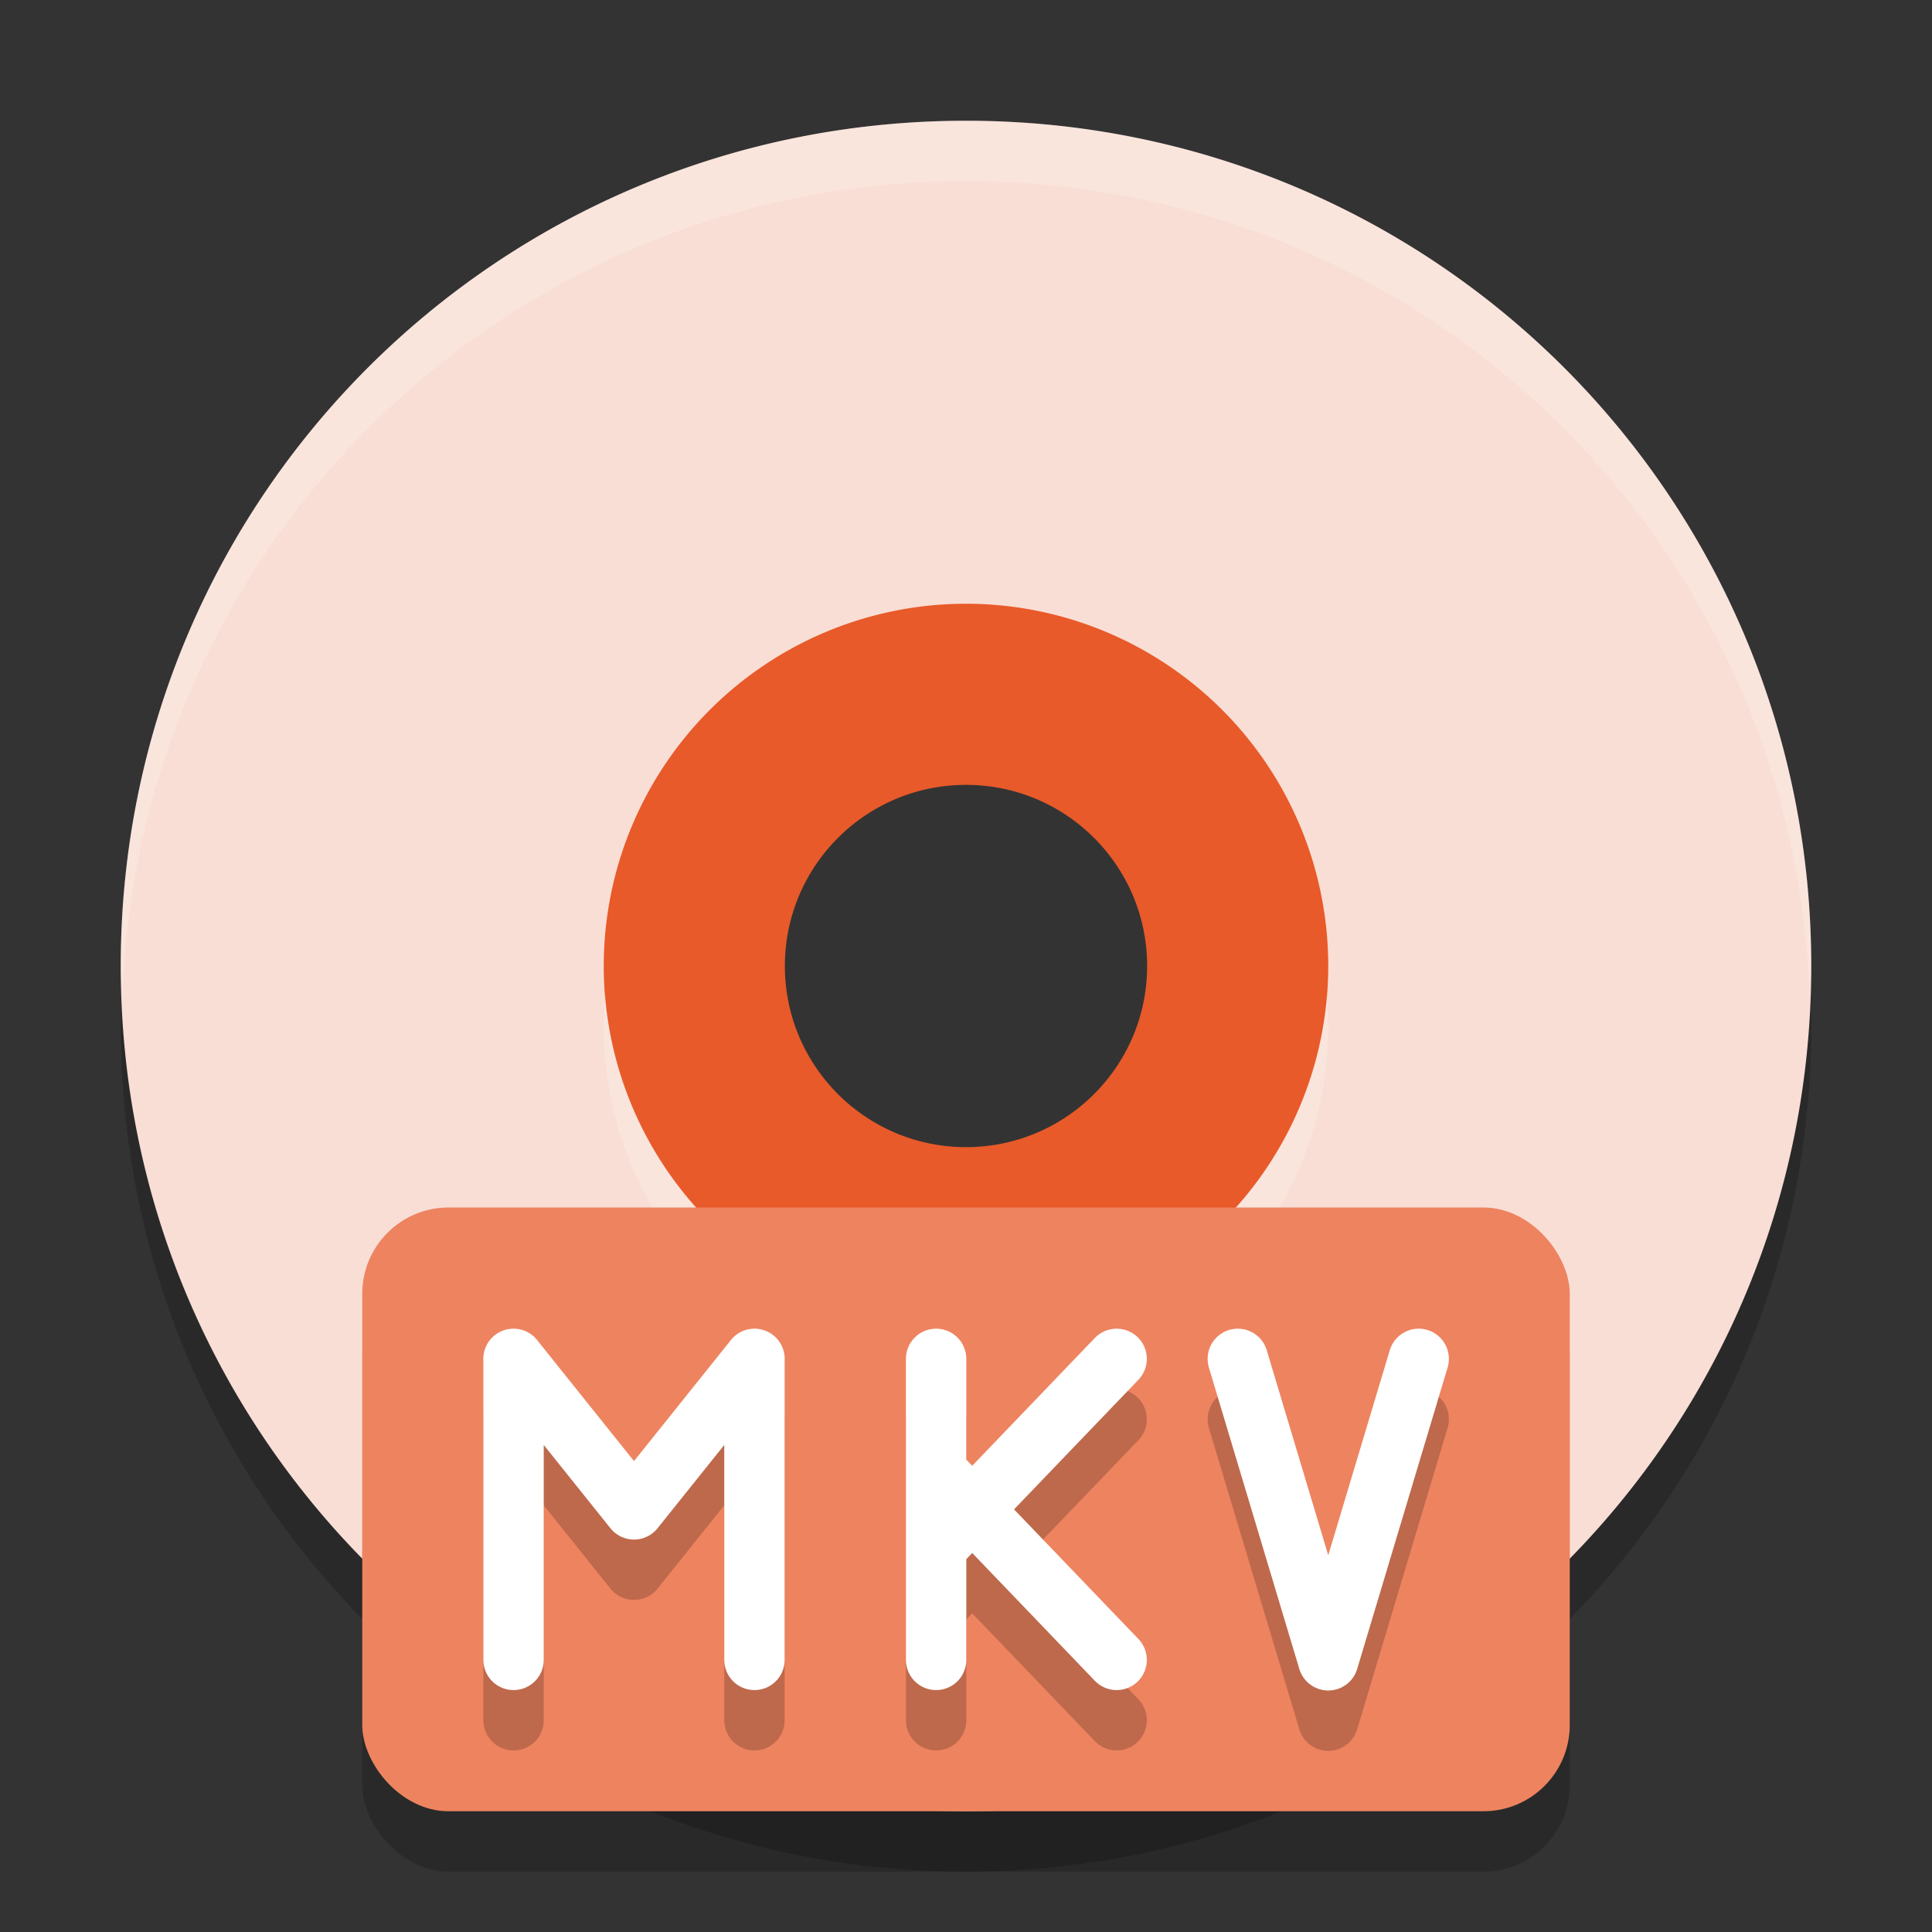 <svg xmlns="http://www.w3.org/2000/svg" width="32" height="32" version="1">
 <rect width="100%" height="100%" fill="#333333" stroke="none"/>
 <path opacity=".2" d="m16 3c-7.756 0-14 6.244-14 14s6.244 14 14 14 14-6.244 14-14-6.244-14-14-14zm0 8a6 6 0 0 1 6 6 6 6 0 0 1 -6 6 6 6 0 0 1 -6 -6 6 6 0 0 1 6 -6z"/>
 <path fill="#e85a29" d="m16 8.5a7.5 7.5 0 0 0 -7.5 7.5 7.5 7.5 0 0 0 7.5 7.5 7.5 7.5 0 0 0 7.5 -7.5 7.5 7.5 0 0 0 -7.5 -7.5zm0 4.5c1.657 0 3 1.343 3 3s-1.343 3-3 3-3-1.343-3-3 1.343-3 3-3z"/>
 <path fill="#f9ded5" d="m16 2c-7.756 0-14 6.244-14 14s6.244 14 14 14 14-6.244 14-14-6.244-14-14-14zm0 8a6 6 0 0 1 6 6 6 6 0 0 1 -6 6 6 6 0 0 1 -6 -6 6 6 0 0 1 6 -6z"/>
 <path fill="#fff" opacity=".2" d="m16 2c-7.756 0-14 6.244-14 14 0 0.169 0.019 0.333 0.025 0.5 0.264-7.521 6.387-13.5 13.975-13.5 7.587 0 13.711 5.979 13.975 13.5 0.005-0.167 0.025-0.331 0.025-0.5 0-7.756-6.244-14-14-14zm-5.975 14.498a6 6 0 0 0 -0.025 0.502 6 6 0 0 0 6 6 6 6 0 0 0 6 -6 6 6 0 0 0 -0.025 -0.498 6 6 0 0 1 -5.975 5.498 6 6 0 0 1 -5.975 -5.502z"/>
 <rect style="opacity:0.2" width="20" height="10" x="6" y="21" rx="1.429" ry="1.429"/>
 <rect style="fill:#ee835f" width="20" height="10" x="6" y="20" rx="1.429" ry="1.429"/>
 <path style="opacity:0.2;fill:none;stroke:#000000;stroke-width:1;stroke-linecap:round;stroke-linejoin:round" d="m 12.496,28.493 0,-4.986 m -3.991,0 1.996,2.493 1.996,-2.493 m -3.991,4.986 0,-4.986"/>
 <path style="fill:none;stroke:#ffffff;stroke-width:1;stroke-linecap:round;stroke-linejoin:round" d="m 12.496,27.493 0,-4.986 m -3.991,0 1.996,2.493 1.996,-2.493 m -3.991,4.986 0,-4.986"/>
 <path style="opacity:0.2;fill:none;stroke:#000000;stroke-width:1;stroke-linecap:round" d="m 18.495,28.493 -2.99,-3.116 m 2.99,-1.87 -2.99,3.116 m 0,1.87 0,-4.986"/>
 <path style="fill:none;stroke:#ffffff;stroke-width:1;stroke-linecap:round" d="m 18.495,27.493 -2.99,-3.116 m 2.99,-1.87 -2.99,3.116 m 0,1.87 0,-4.986"/>
 <path style="opacity:0.2;fill:none;stroke:#000000;stroke-width:1;stroke-linecap:round;stroke-linejoin:round" d="M 23.498,23.507 22,28.5 20.502,23.507"/>
 <path style="fill:none;stroke:#ffffff;stroke-width:1;stroke-linecap:round;stroke-linejoin:round" d="M 23.498,22.507 22,27.5 20.502,22.507"/>
</svg>
